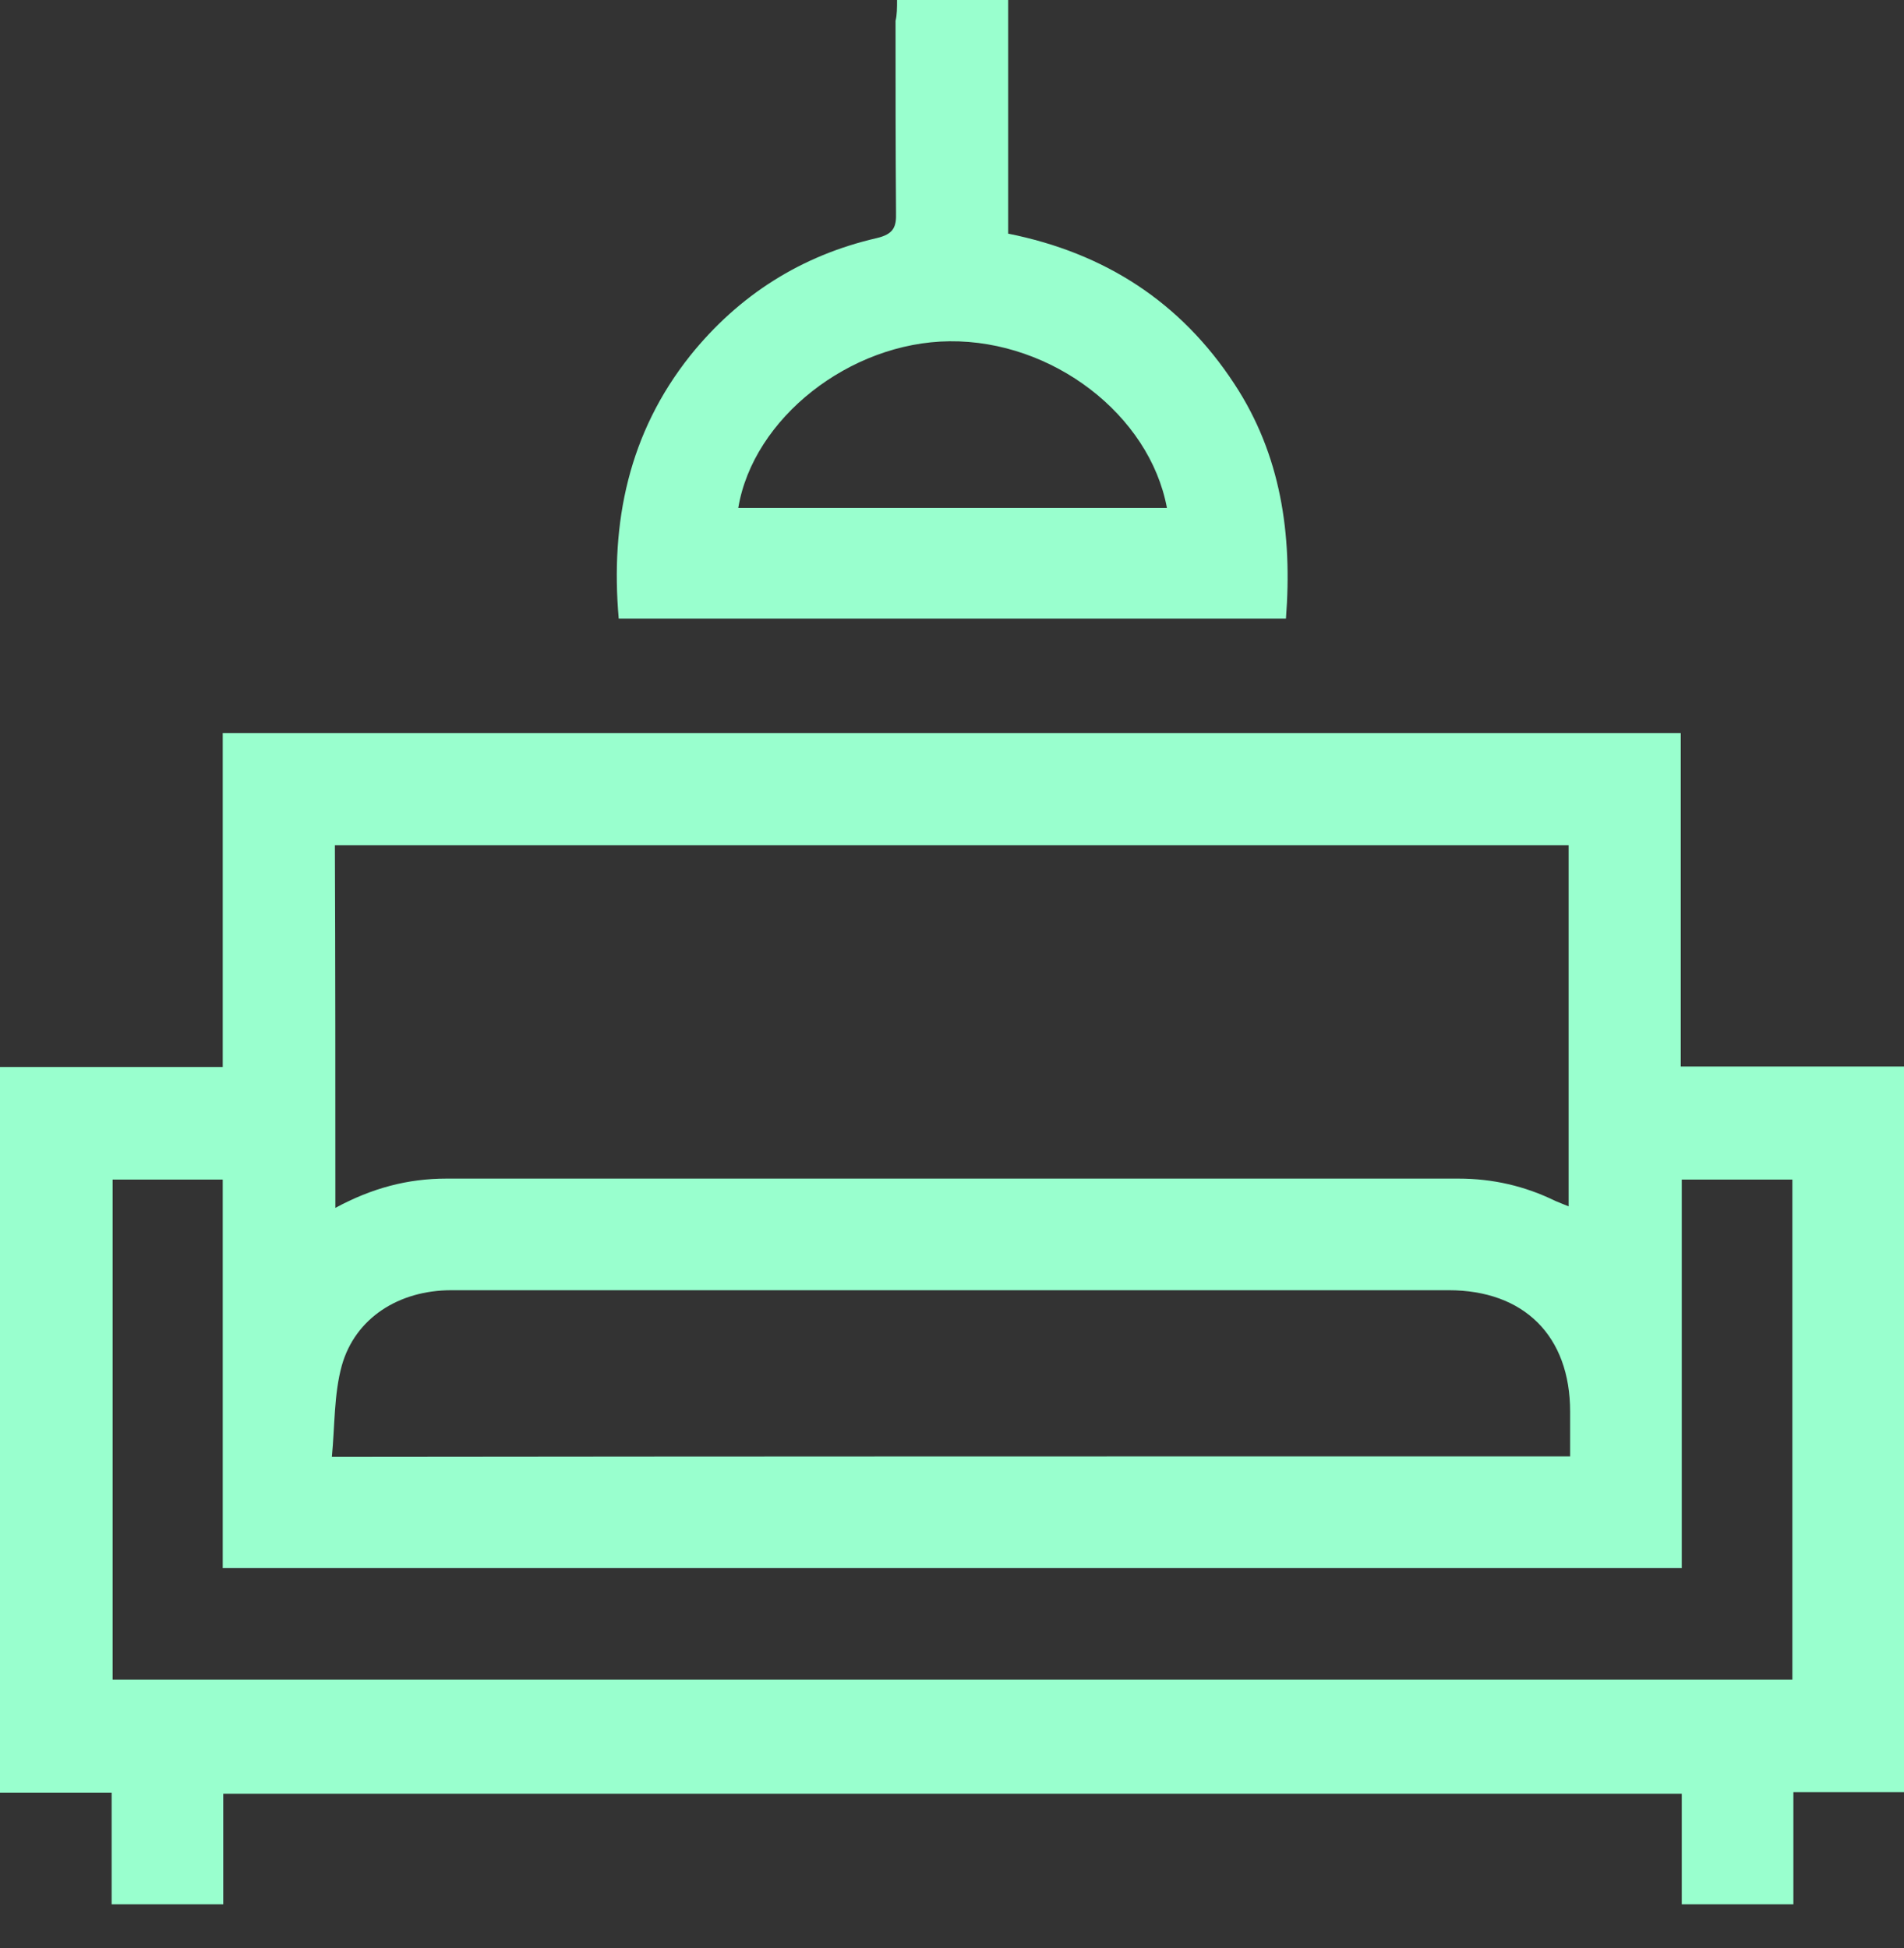 <svg width="43" height="44" viewBox="0 0 43 44" fill="none" xmlns="http://www.w3.org/2000/svg">
<rect x="0" y="0" width="43" height="44" fill="#333333" stroke="none"/>
<path d="M0 24.099C1.658 24.099 3.328 24.099 5.03 24.099C5.03 21.567 5.03 19.08 5.03 16.559C16.021 16.559 26.967 16.559 37.958 16.559C37.958 19.046 37.958 21.545 37.958 24.088C39.661 24.088 41.319 24.088 43 24.088C43 29.567 43 35.011 43 40.479C42.182 40.479 41.376 40.479 40.502 40.479C40.502 41.342 40.502 42.171 40.502 43.011C39.661 43.011 38.821 43.011 37.981 43.011C37.981 42.182 37.981 41.342 37.981 40.513C26.967 40.513 16.021 40.513 5.042 40.513C5.042 41.364 5.042 42.182 5.042 43.011C4.201 43.011 3.361 43.011 2.521 43.011C2.521 42.182 2.521 41.342 2.521 40.49C1.647 40.49 0.818 40.49 0 40.49C0 35.023 0 29.555 0 24.099ZM7.574 27.281C8.403 26.833 9.209 26.62 10.083 26.62C17.702 26.62 25.32 26.62 32.939 26.62C33.712 26.62 34.44 26.788 35.124 27.124C35.225 27.169 35.325 27.203 35.426 27.247C35.426 24.502 35.426 21.802 35.426 19.091C26.127 19.091 16.85 19.091 7.563 19.091C7.574 21.814 7.574 24.514 7.574 27.281ZM2.543 37.936C15.215 37.936 27.852 37.936 40.479 37.936C40.479 34.149 40.479 30.396 40.479 26.642C39.639 26.642 38.832 26.642 37.981 26.642C37.981 29.578 37.981 32.502 37.981 35.415C26.979 35.415 16.033 35.415 5.03 35.415C5.03 32.468 5.03 29.555 5.03 26.642C4.179 26.642 3.372 26.642 2.543 26.642C2.543 30.407 2.543 34.16 2.543 37.936ZM35.46 32.894C35.46 32.524 35.46 32.199 35.46 31.886C35.46 30.172 34.418 29.141 32.715 29.141C29.522 29.141 26.329 29.141 23.136 29.141C18.822 29.141 14.509 29.141 10.195 29.141C9.008 29.141 8.022 29.768 7.719 30.844C7.54 31.494 7.563 32.211 7.495 32.905C16.884 32.894 26.15 32.894 35.46 32.894Z" fill="#99ffce"/>
<path d="M20.259 -0C21.121 -0 21.928 -0 22.768 -0C22.768 1.77 22.768 3.507 22.768 5.277C24.953 5.714 26.667 6.823 27.877 8.671C28.93 10.274 29.188 12.066 29.042 13.971C24.034 13.971 19.015 13.971 13.973 13.971C13.783 11.797 14.197 9.781 15.587 8.033C16.685 6.666 18.096 5.77 19.799 5.378C20.18 5.288 20.247 5.131 20.236 4.795C20.225 3.35 20.225 1.916 20.225 0.47C20.259 0.336 20.259 0.179 20.259 -0ZM26.354 11.472C25.961 9.366 23.765 7.686 21.446 7.708C19.194 7.73 17.009 9.445 16.673 11.472C19.9 11.472 23.127 11.472 26.354 11.472Z" fill="#99ffce"/>
</svg>
